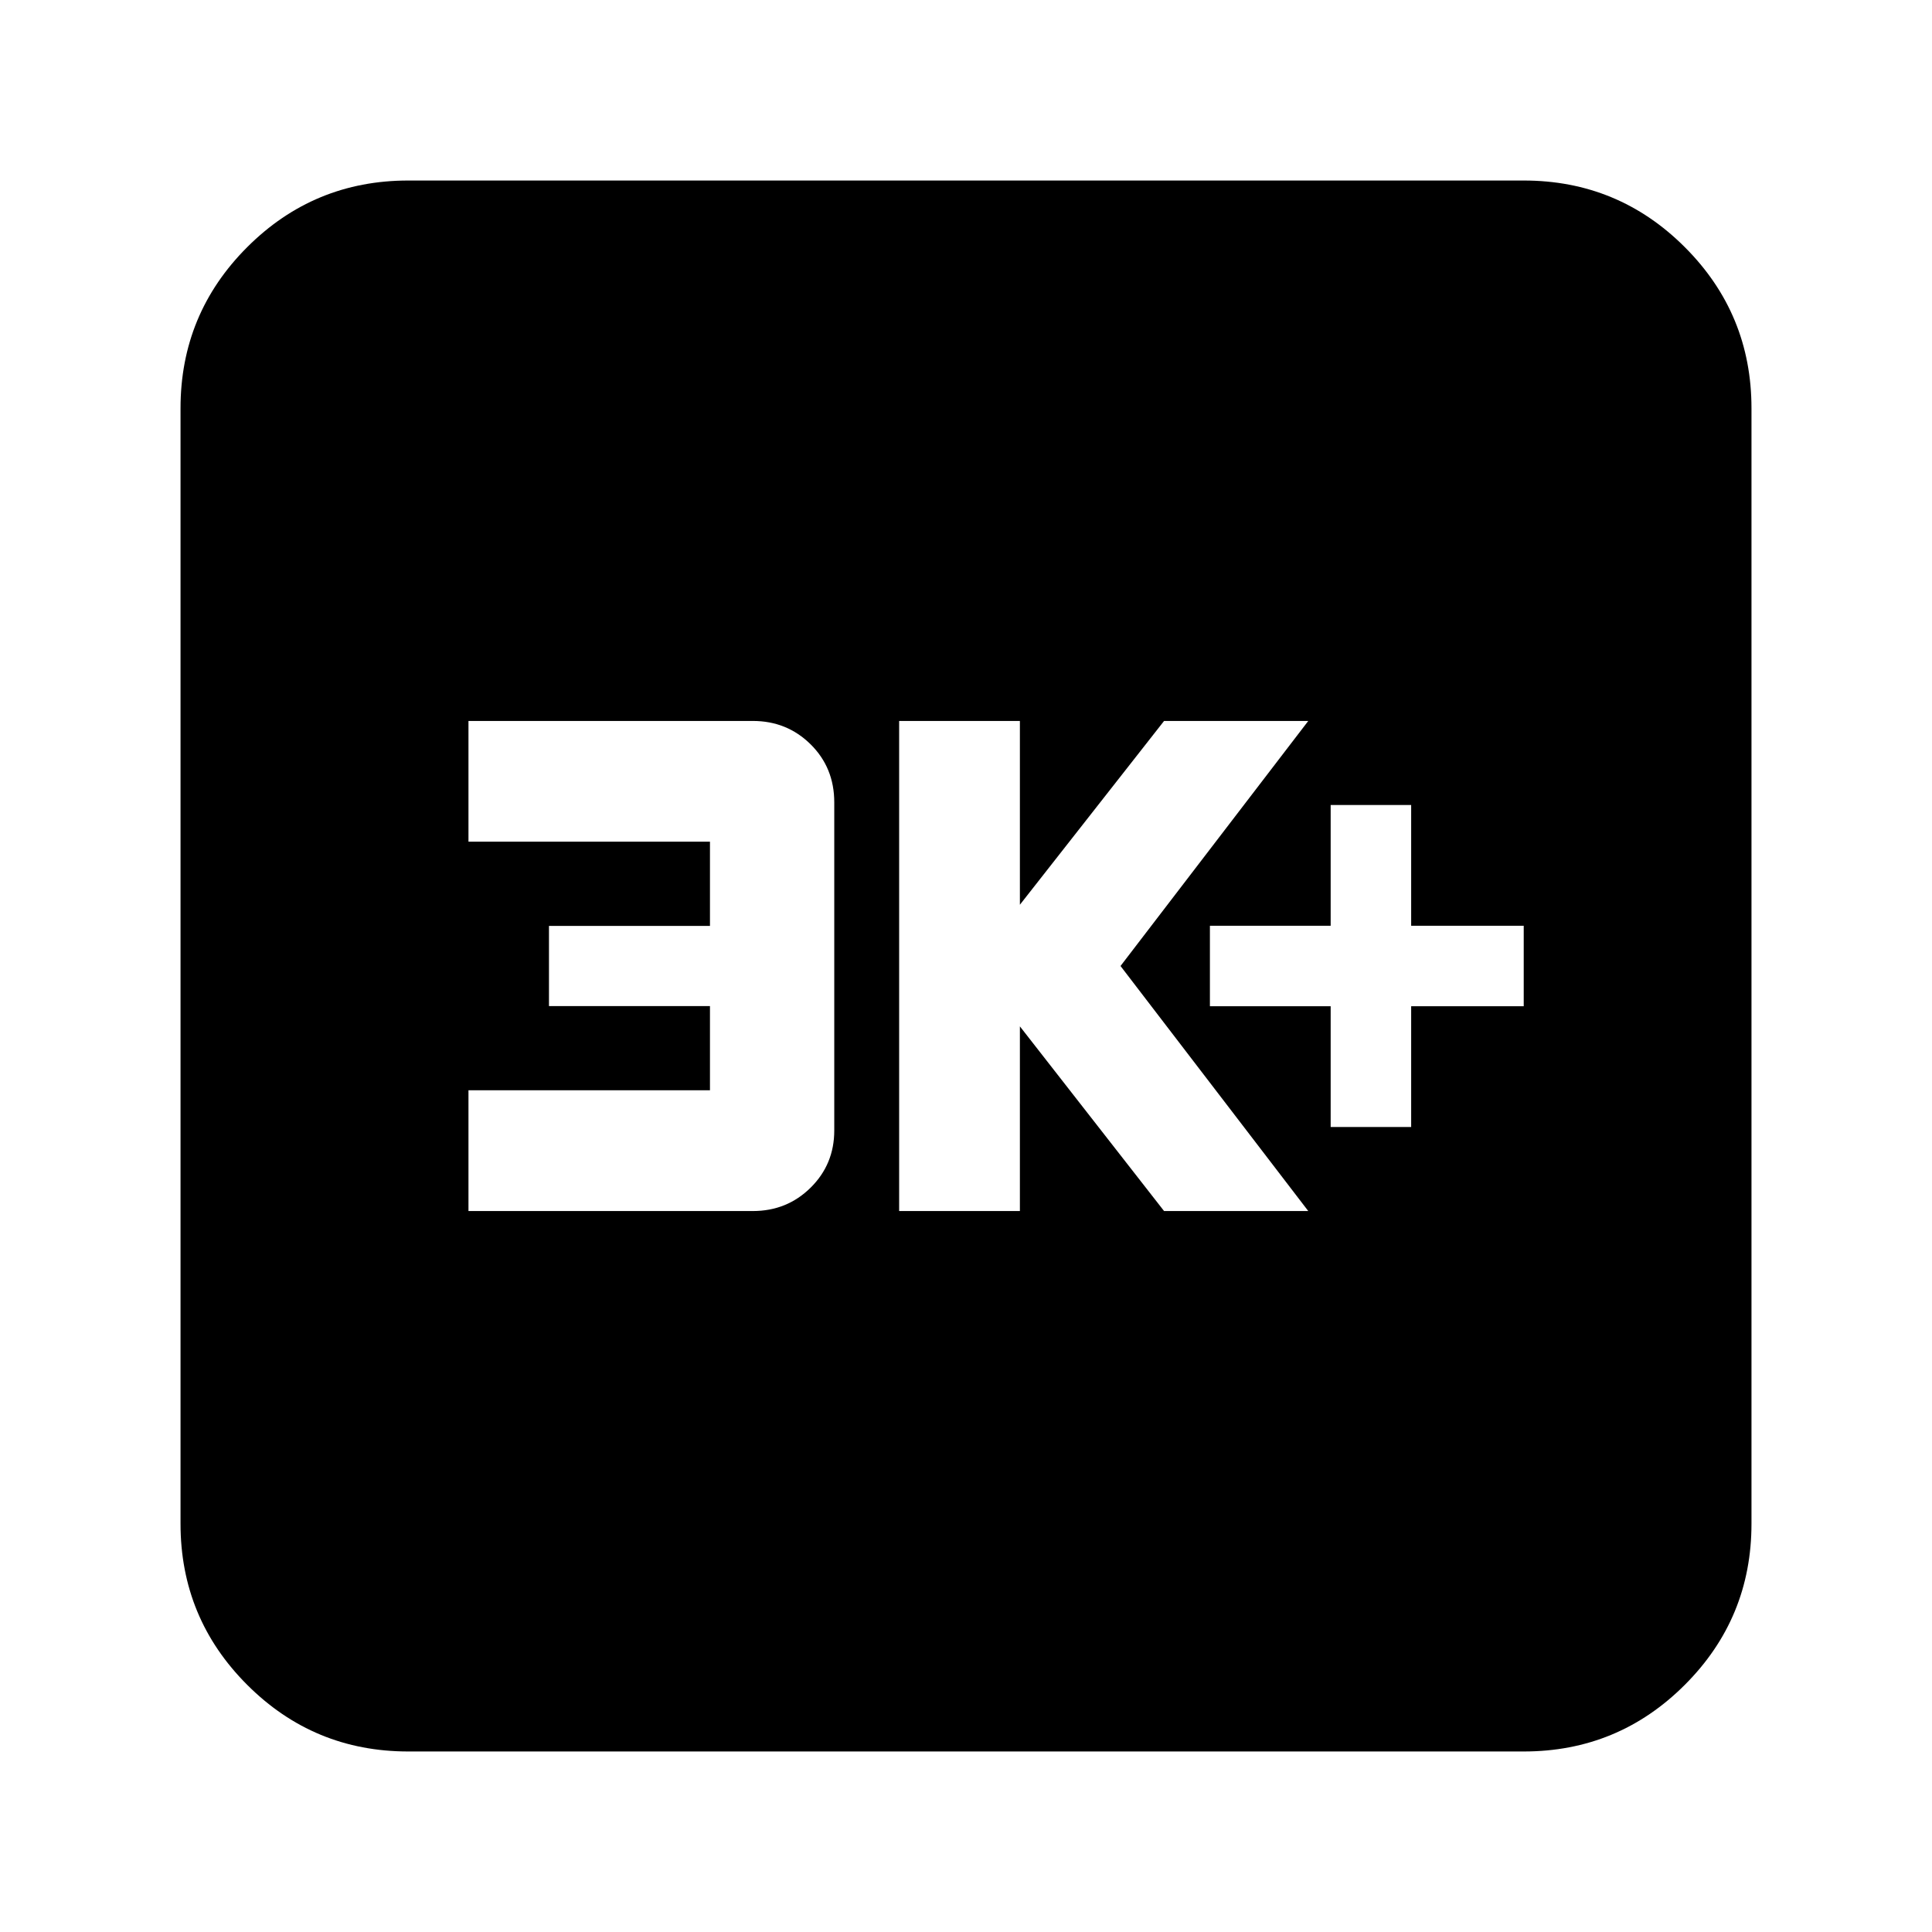 <svg xmlns="http://www.w3.org/2000/svg" height="24" viewBox="0 -960 960 960" width="24"><path d="M661.2-400h40v-60h55.93v-40H701.2v-60h-40v60h-60v40h60v60Zm-214.42 41.76h60V-450l71.64 91.76h71.65L556.78-480l93.29-121.76h-71.65l-71.64 91.32v-91.32h-60v243.52Zm-214 0h141.3q16.97 0 28.72-11.62 11.74-11.62 11.74-28.38v-163.09q0-17.19-11.74-28.81-11.75-11.62-28.72-11.62h-141.3v60h120v41.84h-80v39.84h80v41.84h-120v60ZM202.87-89.7q-46.93 0-80.05-33.12T89.7-202.87v-554.26q0-46.93 33.12-80.05t80.05-33.12h554.26q46.93 0 80.05 33.12t33.12 80.05v554.26q0 46.93-33.12 80.05T757.13-89.7H202.87Z"/></svg>